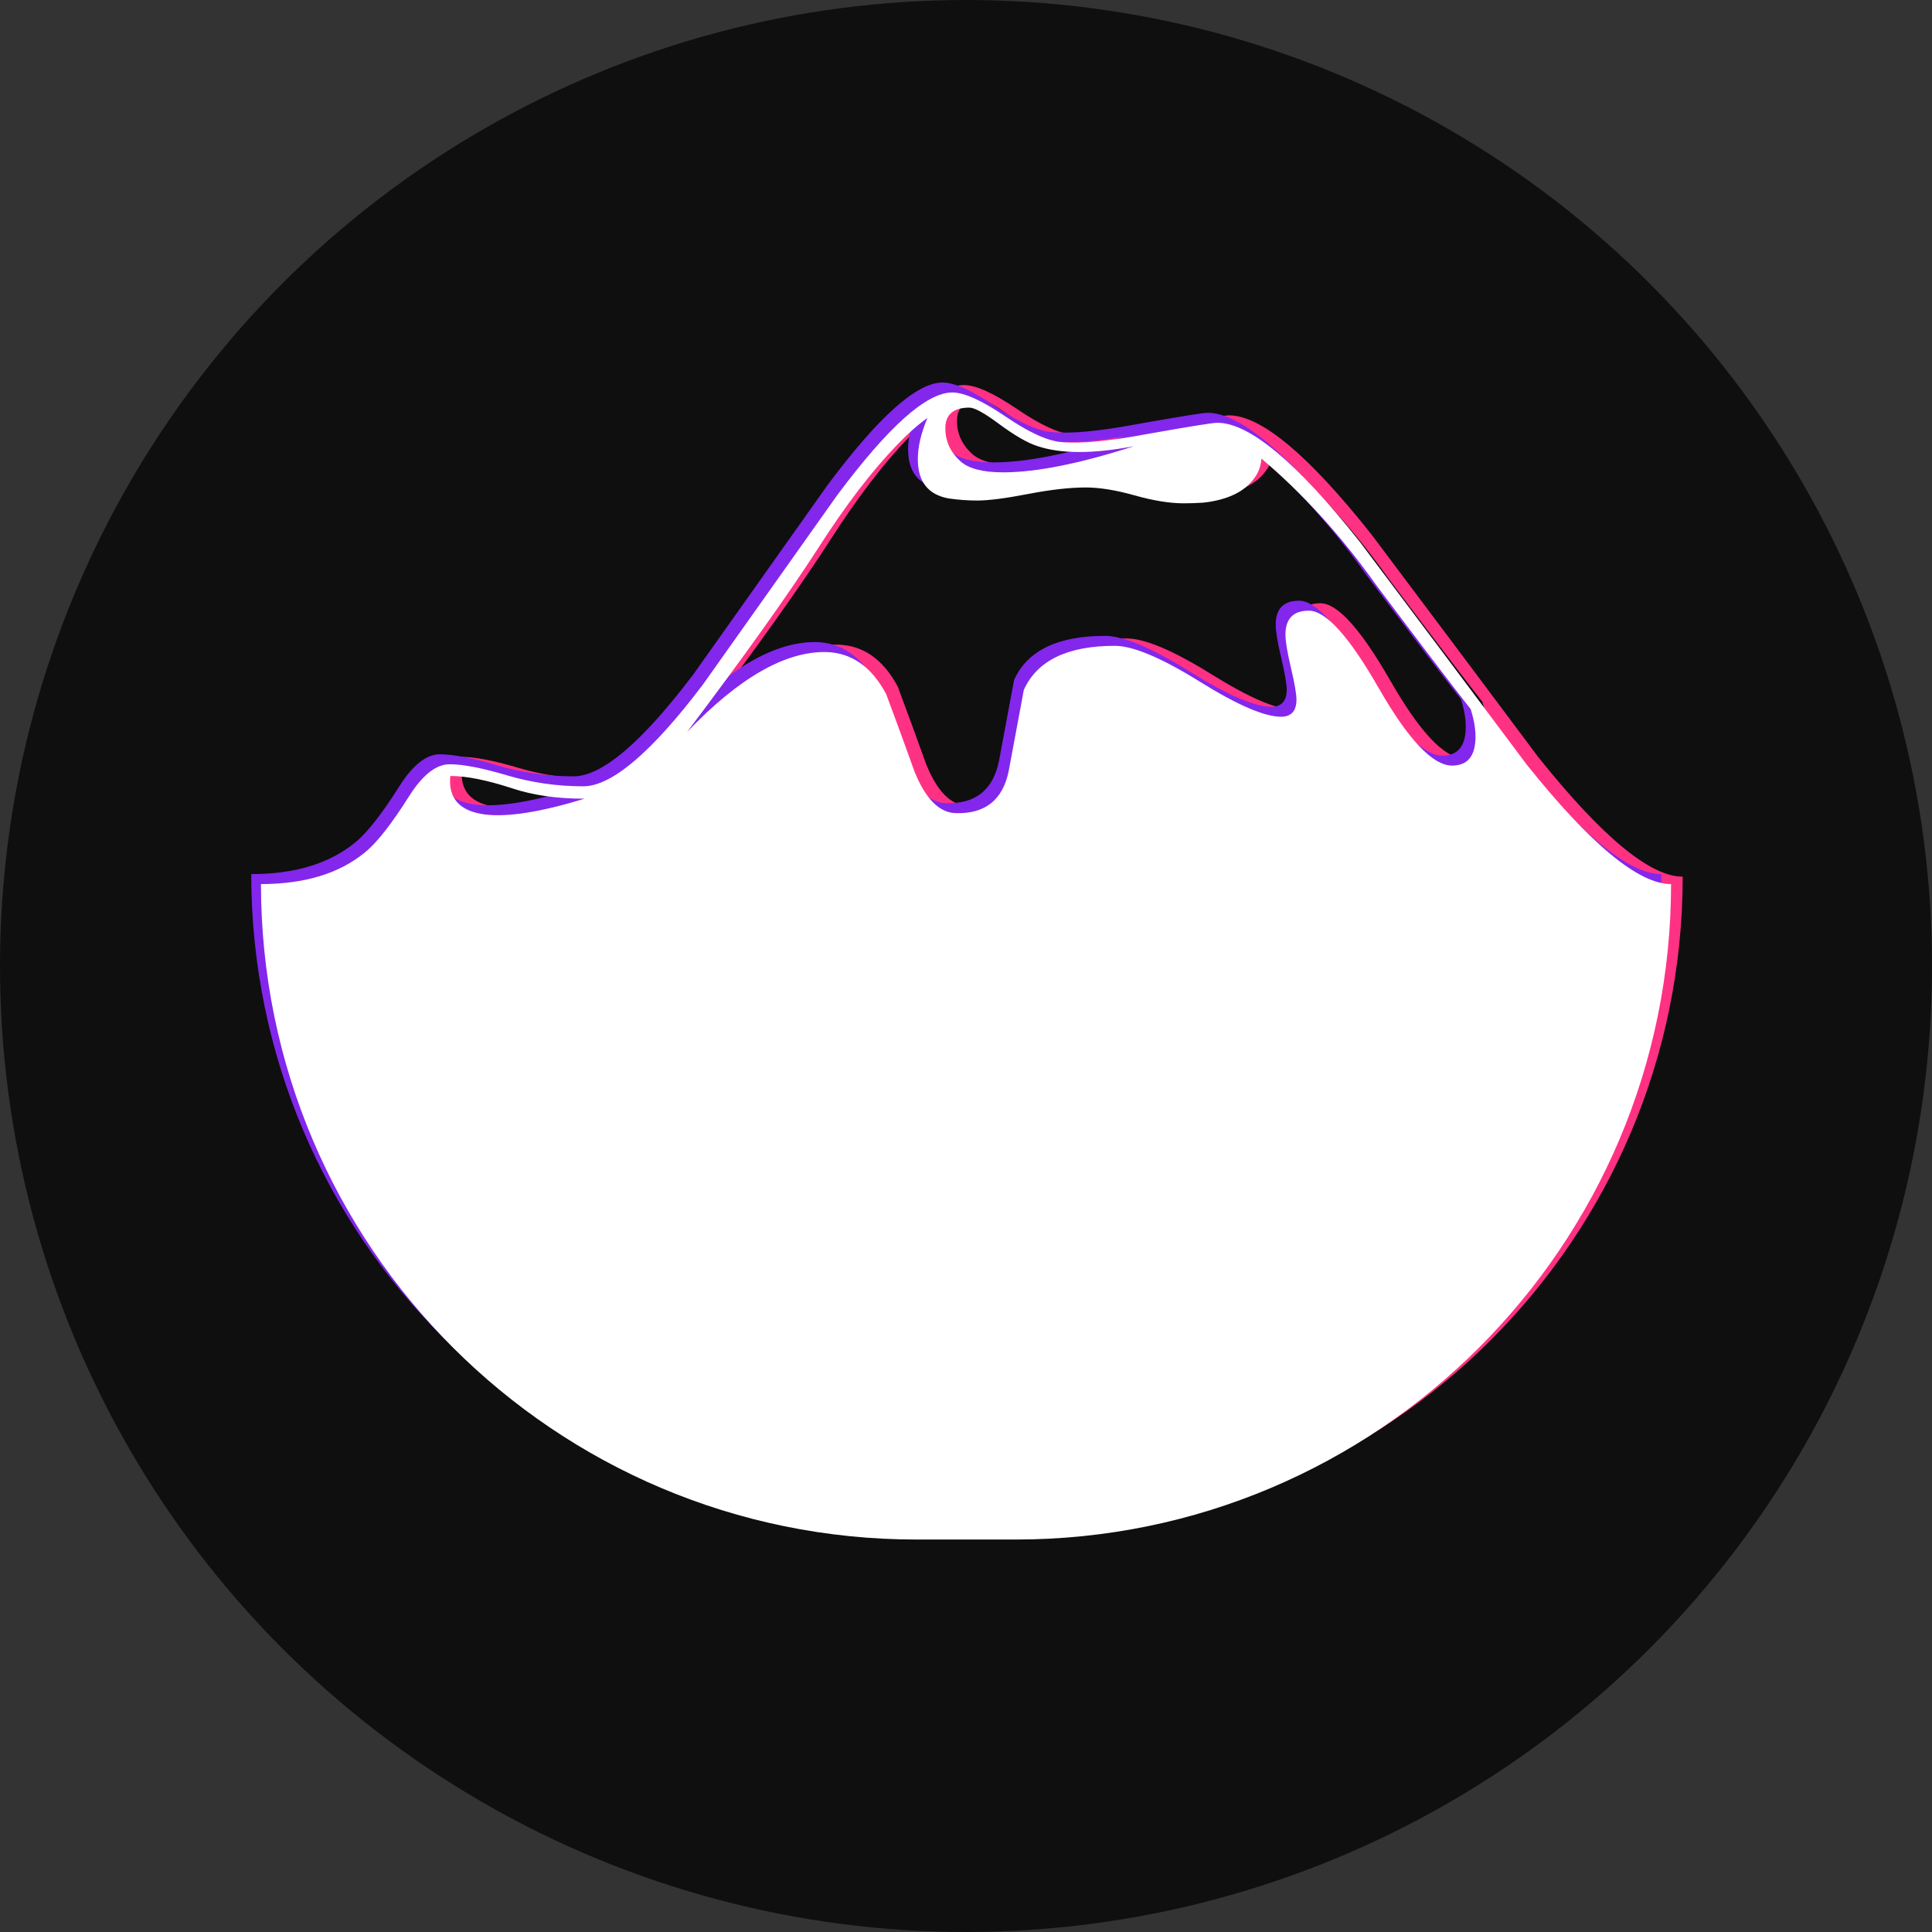 <?xml version="1.0" encoding="UTF-8"?>
<svg id="Layer_2" data-name="Layer 2" xmlns="http://www.w3.org/2000/svg" viewBox="0 0 872.8 872.8">
  <rect x="0" y="0" width="872.8" height="872.8" fill="#333333" stroke="none"/>
  <defs>
    <style>
      .cls-1 {
        fill: #0f0f0f;
      }

      .cls-2 {
        fill: #fff;
      }

      .cls-3 {
        fill: #8327ed;
      }

      .cls-4 {
        fill: #ff3183;
      }
    </style>
  </defs>
  <g id="Layer_1-2" data-name="Layer 1">
    <circle class="cls-1" cx="436.4" cy="436.4" r="436.4"/>
    <path class="cls-4" d="M464.05,692.15h-44.79c-163.54,0-296.11-132.57-296.11-296.11h0c19.7,0,35.35-4.77,46.97-14.31,5.39-4.35,12.13-12.96,20.22-25.82,6.01-9.33,12.02-14,18.04-14s14.62,1.66,25.82,4.98c11.2,3.32,22.71,4.98,34.53,4.98,12.85,0,30.9-15.34,54.12-46.03,20.32-28.62,40.54-57.13,60.65-85.54,23.02-30.9,40.33-46.35,51.94-46.35,5.39,0,13.42,3.63,24.11,10.89,10.68,7.26,19.13,11.1,25.35,11.51,8.5,.83,21.56-.41,39.19-3.73,18.66-3.31,29.03-4.98,31.1-4.98,14.51,0,35.97,17.94,64.39,53.81,25.09,33.39,50.18,66.87,75.27,100.47,28.82,36.08,50.59,54.12,65.32,54.12h0c0,163.54-132.57,296.11-296.11,296.11Zm-194.71-334.68c-12.44,0-23.33-1.56-32.66-4.67-11.41-3.73-20.74-5.6-27.99-5.6-1.04,10.16,4.25,15.97,15.86,17.42,10.16,1.24,25.09-1.14,44.79-7.15Zm400.31-40.44c-8.92-11.4-23.12-30.06-42.61-55.99-15.76-22.19-33.08-41.26-51.94-57.23-.21,3.32-1.24,6.22-3.11,8.71-4.35,6.22-12.03,9.95-23.02,11.2-3.11,.21-6.12,.31-9.02,.31-6.22,0-13.58-1.19-22.08-3.58-8.51-2.38-15.86-3.58-22.08-3.58-7.26,0-15.97,.99-26.13,2.95-10.16,1.97-17.84,2.95-23.02,2.95-4.15,0-8.4-.31-12.75-.93-9.33-1.66-14-7.57-14-17.73,0-5.6,1.45-11.82,4.35-18.66-4.35,3.11-8.92,7.15-13.69,12.13-11.41,11.82-23.23,27.27-35.46,46.35-13.48,20.95-33.28,48.73-59.41,83.36,23.22-24.26,44.06-36.29,62.52-36.08,11.61,.21,20.73,6.53,27.37,18.97,4.35,11.62,8.6,23.23,12.75,34.84,4.98,12.44,11.2,18.77,18.66,18.97,13.27,.42,21.25-5.91,23.95-18.97,2.28-12.23,4.56-24.47,6.84-36.7,6.01-13.27,19.7-19.91,41.06-19.91,8.29,0,21.1,5.39,38.41,16.17,17.31,10.78,29.71,16.07,37.17,15.86,4.35-.2,6.53-2.8,6.53-7.78,0-2.49-.83-7.26-2.49-14.31-1.66-7.05-2.49-12.02-2.49-14.93,0-7.26,3.52-10.89,10.58-10.89,7.67,0,18.2,11.66,31.57,34.99,13.38,23.33,24.42,34.99,33.13,34.99,7.05,0,10.58-4.35,10.58-13.06,0-3.73-.73-7.88-2.18-12.44Zm-152.1-118.82c-18.46,3.53-32.97,3.53-43.55,0-4.56-1.45-10.47-4.87-17.73-10.26-6.43-4.77-10.78-7.15-13.06-7.15-7.26,0-10.89,3.11-10.89,9.33,0,5.81,2.28,10.78,6.84,14.93,3.73,3.32,10.16,4.98,19.28,4.98,14.93,0,34.63-3.94,59.1-11.82Z"/>
    <path class="cls-3" d="M454.4,691h-44.79c-163.54,0-296.11-132.57-296.11-296.11h0c19.7,0,35.35-4.77,46.97-14.31,5.39-4.35,12.13-12.96,20.22-25.82,6.01-9.33,12.02-14,18.04-14s14.62,1.66,25.82,4.98c11.2,3.32,22.71,4.98,34.53,4.98,12.85,0,30.9-15.34,54.12-46.03,20.32-28.62,40.54-57.13,60.65-85.54,23.02-30.9,40.33-46.35,51.94-46.35,5.39,0,13.42,3.63,24.11,10.89,10.68,7.26,19.13,11.1,25.35,11.51,8.5,.83,21.56-.41,39.19-3.73,18.66-3.31,29.03-4.98,31.1-4.98,14.51,0,35.97,17.94,64.39,53.81,25.09,33.39,50.18,66.87,75.27,100.47,28.82,36.08,50.59,54.12,65.32,54.12h0c0,163.54-132.57,296.11-296.11,296.11Zm-194.71-334.68c-12.44,0-23.33-1.56-32.66-4.67-11.41-3.73-20.74-5.6-27.99-5.6-1.04,10.16,4.25,15.97,15.86,17.42,10.16,1.24,25.09-1.14,44.79-7.15Zm400.31-40.44c-8.92-11.4-23.12-30.06-42.61-55.99-15.76-22.19-33.08-41.26-51.94-57.23-.21,3.32-1.24,6.22-3.11,8.71-4.35,6.22-12.03,9.95-23.02,11.2-3.11,.21-6.12,.31-9.02,.31-6.22,0-13.58-1.19-22.08-3.58-8.51-2.38-15.86-3.58-22.08-3.58-7.26,0-15.97,.99-26.13,2.95-10.16,1.97-17.84,2.95-23.02,2.95-4.15,0-8.4-.31-12.75-.93-9.33-1.66-14-7.57-14-17.73,0-5.6,1.45-11.82,4.35-18.66-4.35,3.11-8.92,7.15-13.69,12.13-11.41,11.82-23.23,27.27-35.46,46.35-13.48,20.95-33.28,48.73-59.41,83.36,23.22-24.26,44.06-36.29,62.52-36.08,11.61,.21,20.73,6.53,27.37,18.97,4.35,11.62,8.6,23.23,12.75,34.84,4.98,12.44,11.2,18.77,18.66,18.97,13.27,.42,21.25-5.91,23.95-18.97,2.28-12.23,4.56-24.47,6.84-36.7,6.01-13.27,19.7-19.91,41.06-19.91,8.29,0,21.1,5.39,38.41,16.17,17.31,10.78,29.71,16.07,37.17,15.86,4.35-.2,6.53-2.8,6.53-7.78,0-2.49-.83-7.26-2.49-14.31-1.66-7.05-2.49-12.02-2.49-14.93,0-7.26,3.52-10.89,10.58-10.89,7.67,0,18.2,11.66,31.57,34.99,13.38,23.33,24.42,34.99,33.13,34.99,7.05,0,10.58-4.35,10.58-13.06,0-3.73-.73-7.88-2.18-12.44Zm-152.1-118.82c-18.46,3.53-32.97,3.53-43.55,0-4.56-1.45-10.47-4.87-17.73-10.26-6.43-4.77-10.78-7.15-13.06-7.15-7.26,0-10.89,3.11-10.89,9.33,0,5.81,2.28,10.78,6.84,14.93,3.73,3.32,10.16,4.98,19.28,4.98,14.93,0,34.63-3.94,59.1-11.82Z"/>
    <path class="cls-2" d="M458.8,695.5h-44.79c-163.54,0-296.11-132.57-296.11-296.11h0c19.7,0,35.35-4.77,46.97-14.31,5.39-4.35,12.13-12.96,20.22-25.82,6.01-9.33,12.02-14,18.04-14s14.62,1.66,25.82,4.98c11.2,3.32,22.71,4.98,34.53,4.98,12.85,0,30.9-15.34,54.12-46.03,20.32-28.62,40.54-57.13,60.65-85.54,23.02-30.9,40.33-46.35,51.94-46.35,5.39,0,13.42,3.63,24.11,10.89,10.68,7.26,19.13,11.1,25.35,11.51,8.5,.83,21.56-.41,39.19-3.73,18.66-3.31,29.03-4.98,31.1-4.98,14.51,0,35.97,17.94,64.39,53.81,25.09,33.39,50.18,66.87,75.27,100.47,28.82,36.08,50.59,54.12,65.32,54.12h0c0,163.54-132.57,296.11-296.11,296.11Zm-194.71-334.68c-12.44,0-23.33-1.56-32.66-4.67-11.41-3.73-20.74-5.6-27.99-5.6-1.04,10.16,4.25,15.97,15.86,17.42,10.16,1.24,25.09-1.14,44.79-7.15Zm400.31-40.44c-8.92-11.4-23.12-30.06-42.61-55.99-15.76-22.19-33.08-41.26-51.94-57.23-.21,3.32-1.24,6.22-3.11,8.71-4.35,6.22-12.03,9.95-23.02,11.2-3.11,.21-6.12,.31-9.02,.31-6.22,0-13.58-1.19-22.08-3.58-8.51-2.38-15.86-3.58-22.08-3.58-7.26,0-15.97,.99-26.13,2.95-10.16,1.97-17.84,2.95-23.02,2.95-4.15,0-8.4-.31-12.75-.93-9.33-1.66-14-7.57-14-17.73,0-5.6,1.45-11.82,4.35-18.66-4.35,3.11-8.92,7.15-13.69,12.13-11.41,11.82-23.23,27.27-35.46,46.35-13.48,20.95-33.28,48.73-59.41,83.36,23.22-24.26,44.06-36.29,62.52-36.08,11.61,.21,20.73,6.53,27.37,18.97,4.35,11.62,8.6,23.23,12.75,34.84,4.98,12.44,11.2,18.77,18.66,18.97,13.27,.42,21.25-5.91,23.95-18.97,2.28-12.23,4.56-24.47,6.84-36.7,6.01-13.27,19.7-19.91,41.06-19.91,8.29,0,21.1,5.39,38.41,16.17,17.31,10.78,29.71,16.07,37.17,15.86,4.35-.2,6.53-2.8,6.53-7.78,0-2.49-.83-7.26-2.49-14.31-1.66-7.05-2.49-12.02-2.49-14.93,0-7.26,3.52-10.89,10.58-10.89,7.67,0,18.2,11.66,31.57,34.99,13.38,23.33,24.42,34.99,33.13,34.99,7.05,0,10.58-4.35,10.58-13.06,0-3.73-.73-7.88-2.18-12.44Zm-152.1-118.82c-18.46,3.53-32.97,3.53-43.55,0-4.56-1.45-10.47-4.87-17.73-10.26-6.43-4.77-10.78-7.15-13.06-7.15-7.26,0-10.89,3.11-10.89,9.33,0,5.81,2.28,10.78,6.84,14.93,3.73,3.32,10.16,4.98,19.28,4.98,14.93,0,34.63-3.94,59.1-11.82Z"/>
  </g>
</svg>